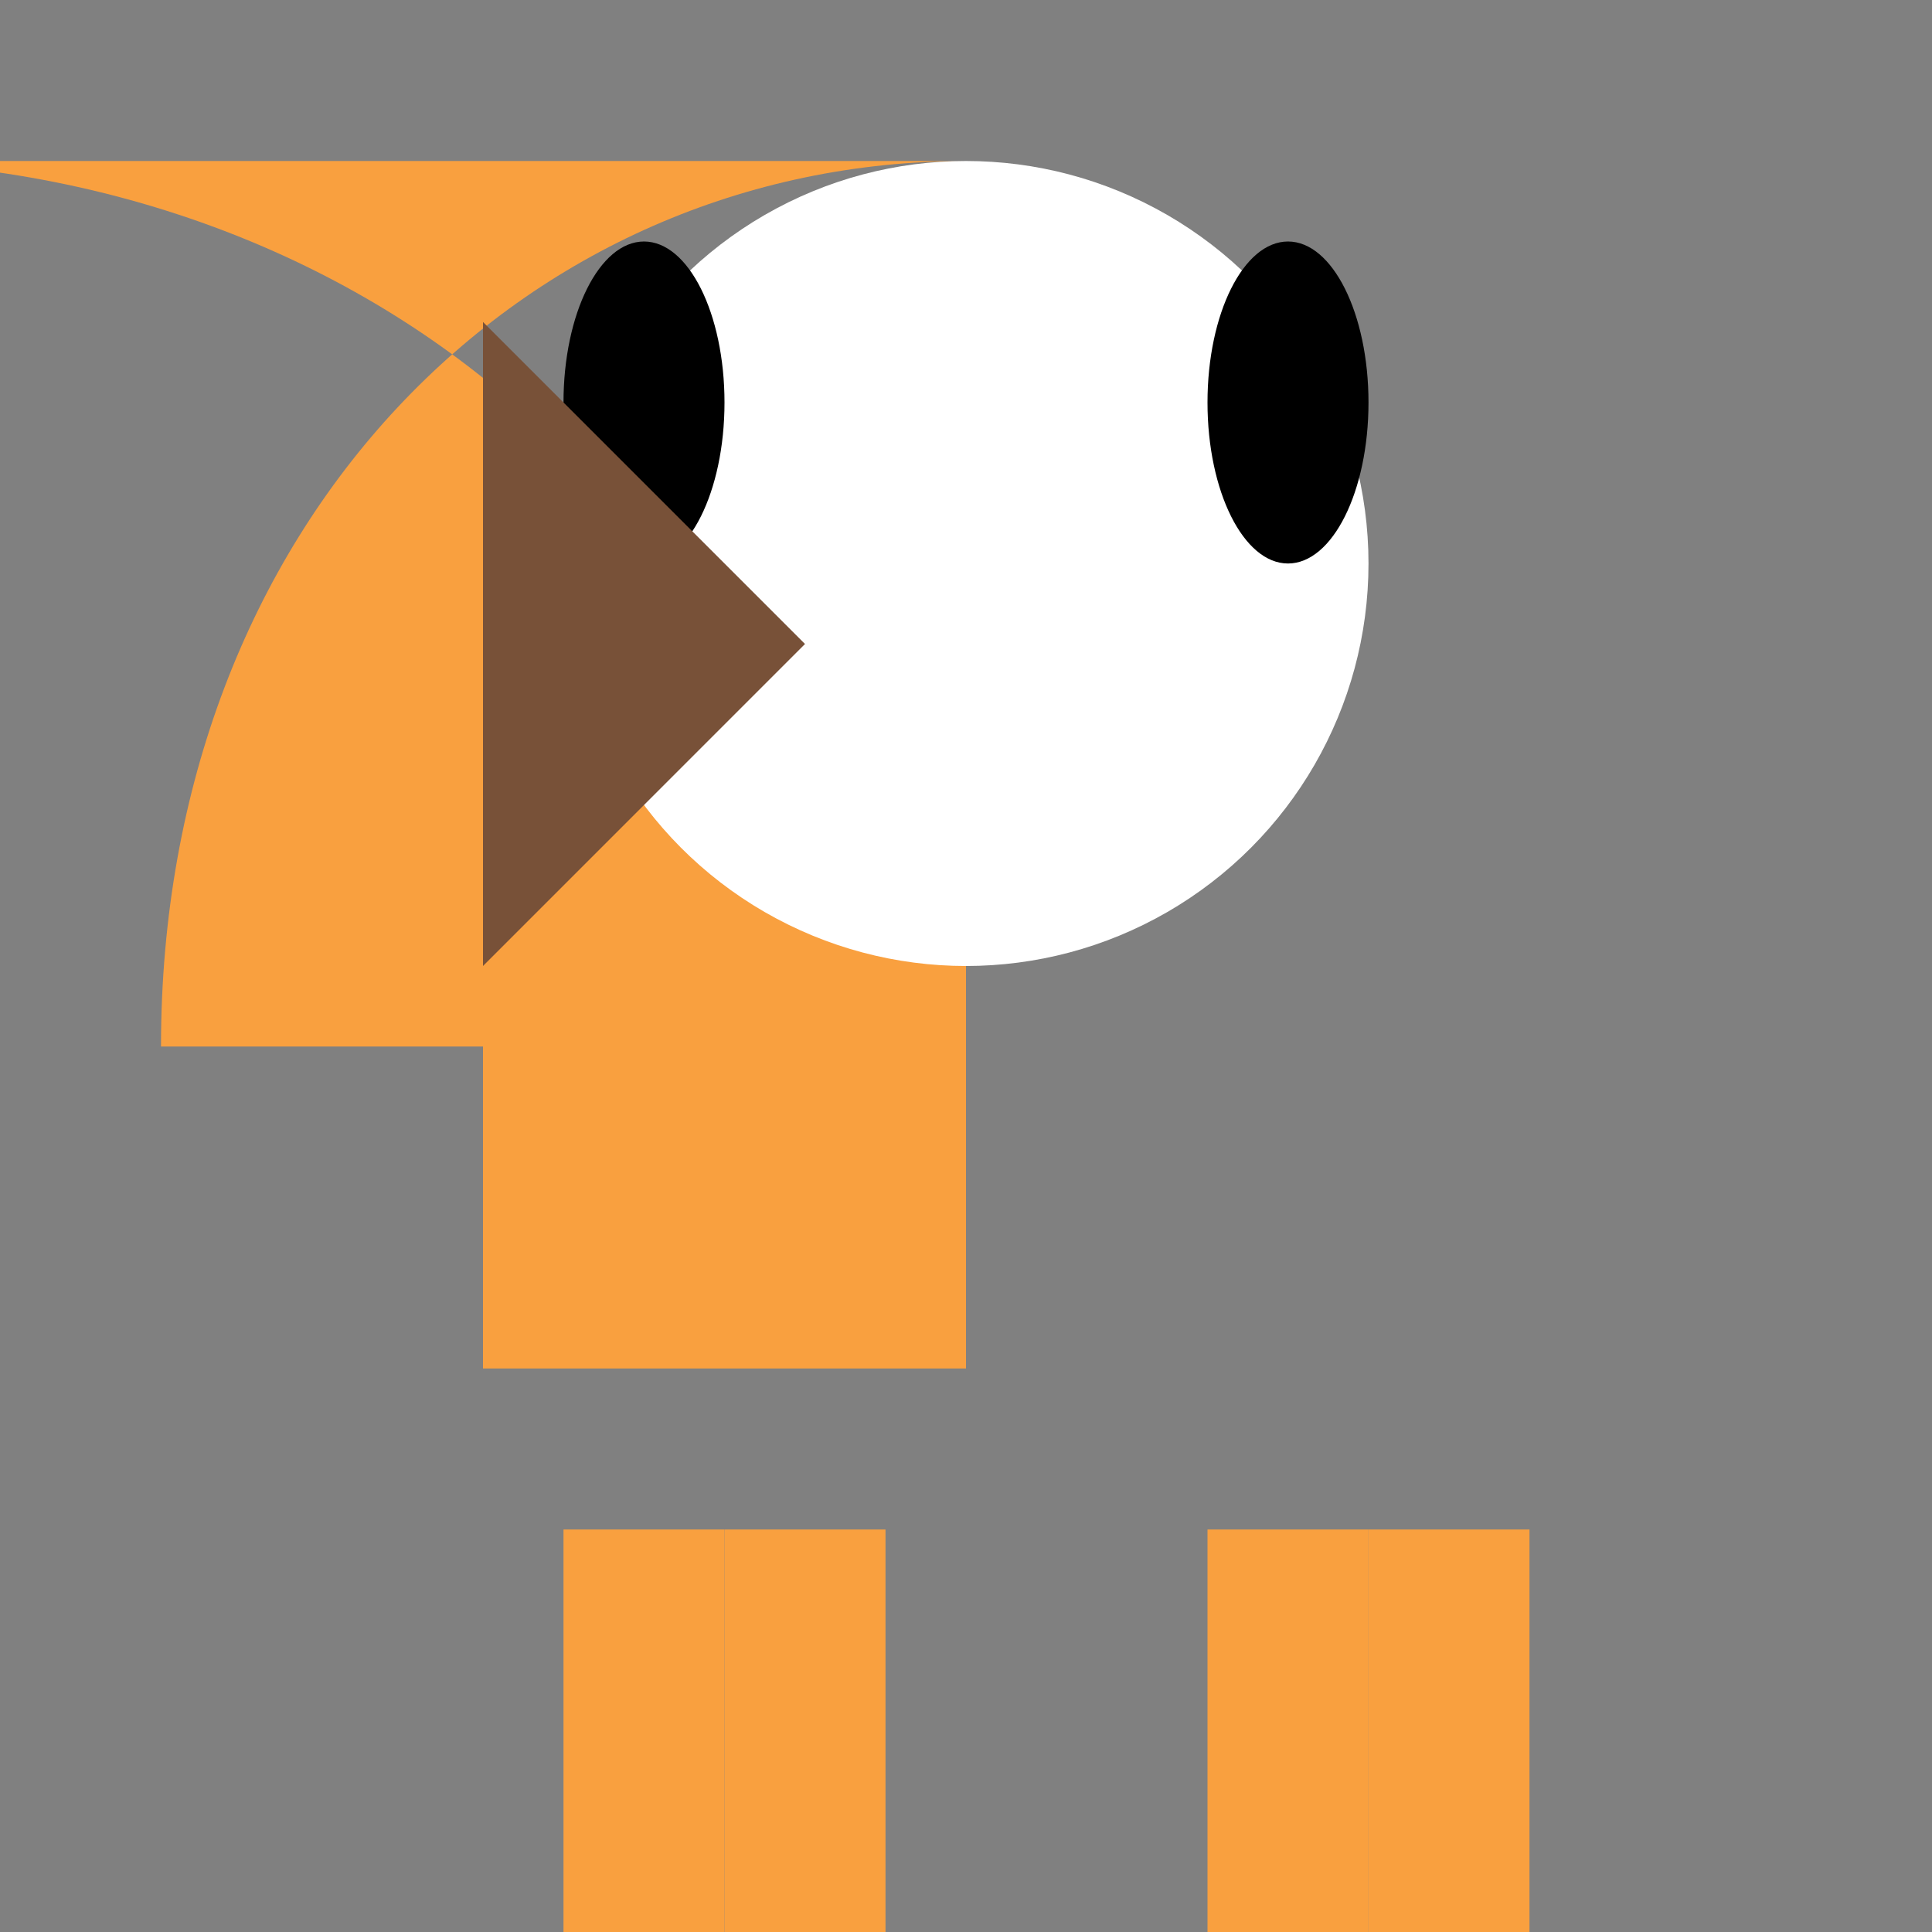 <svg xmlns="http://www.w3.org/2000/svg" viewBox="0 0 24 24">
  <rect x="0" y="0" width="24" height="24" fill="#808080" stroke="none"/>
  <!-- Body -->
  <path d="M12,2C6.5,2 2,6.5 2,13h8c0-6.5-5.5-11-12-11z" fill="#f9a03f"/>

  <!-- Neck -->
  <path d="M12,17l0,-5c0,-1.4 -1.4,-2.5 -3,-2.5s-3,1.1 -3,2.5v5h6z" fill="#f9a03f"/>

  <!-- Head -->
  <circle cx="12" cy="7" r="5" fill="#fff"/>
  <ellipse cx="8" cy="5" rx="1" ry="2" fill="#000"/>
  <ellipse cx="16" cy="5" rx="1" ry="2" fill="#000"/>

  <!-- Legs -->
  <rect x="7" y="19" width="2" height="8" fill="#f9a03f"/>
  <rect x="9" y="19" width="2" height="8" fill="#f9a03f"/>
  <rect x="15" y="19" width="2" height="8" fill="#f9a03f"/>
  <rect x="17" y="19" width="2" height="8" fill="#f9a03f"/>

  <!-- Horns -->
  <polygon points="6,4 10,8 6,12" fill="#785138"/>
</svg>